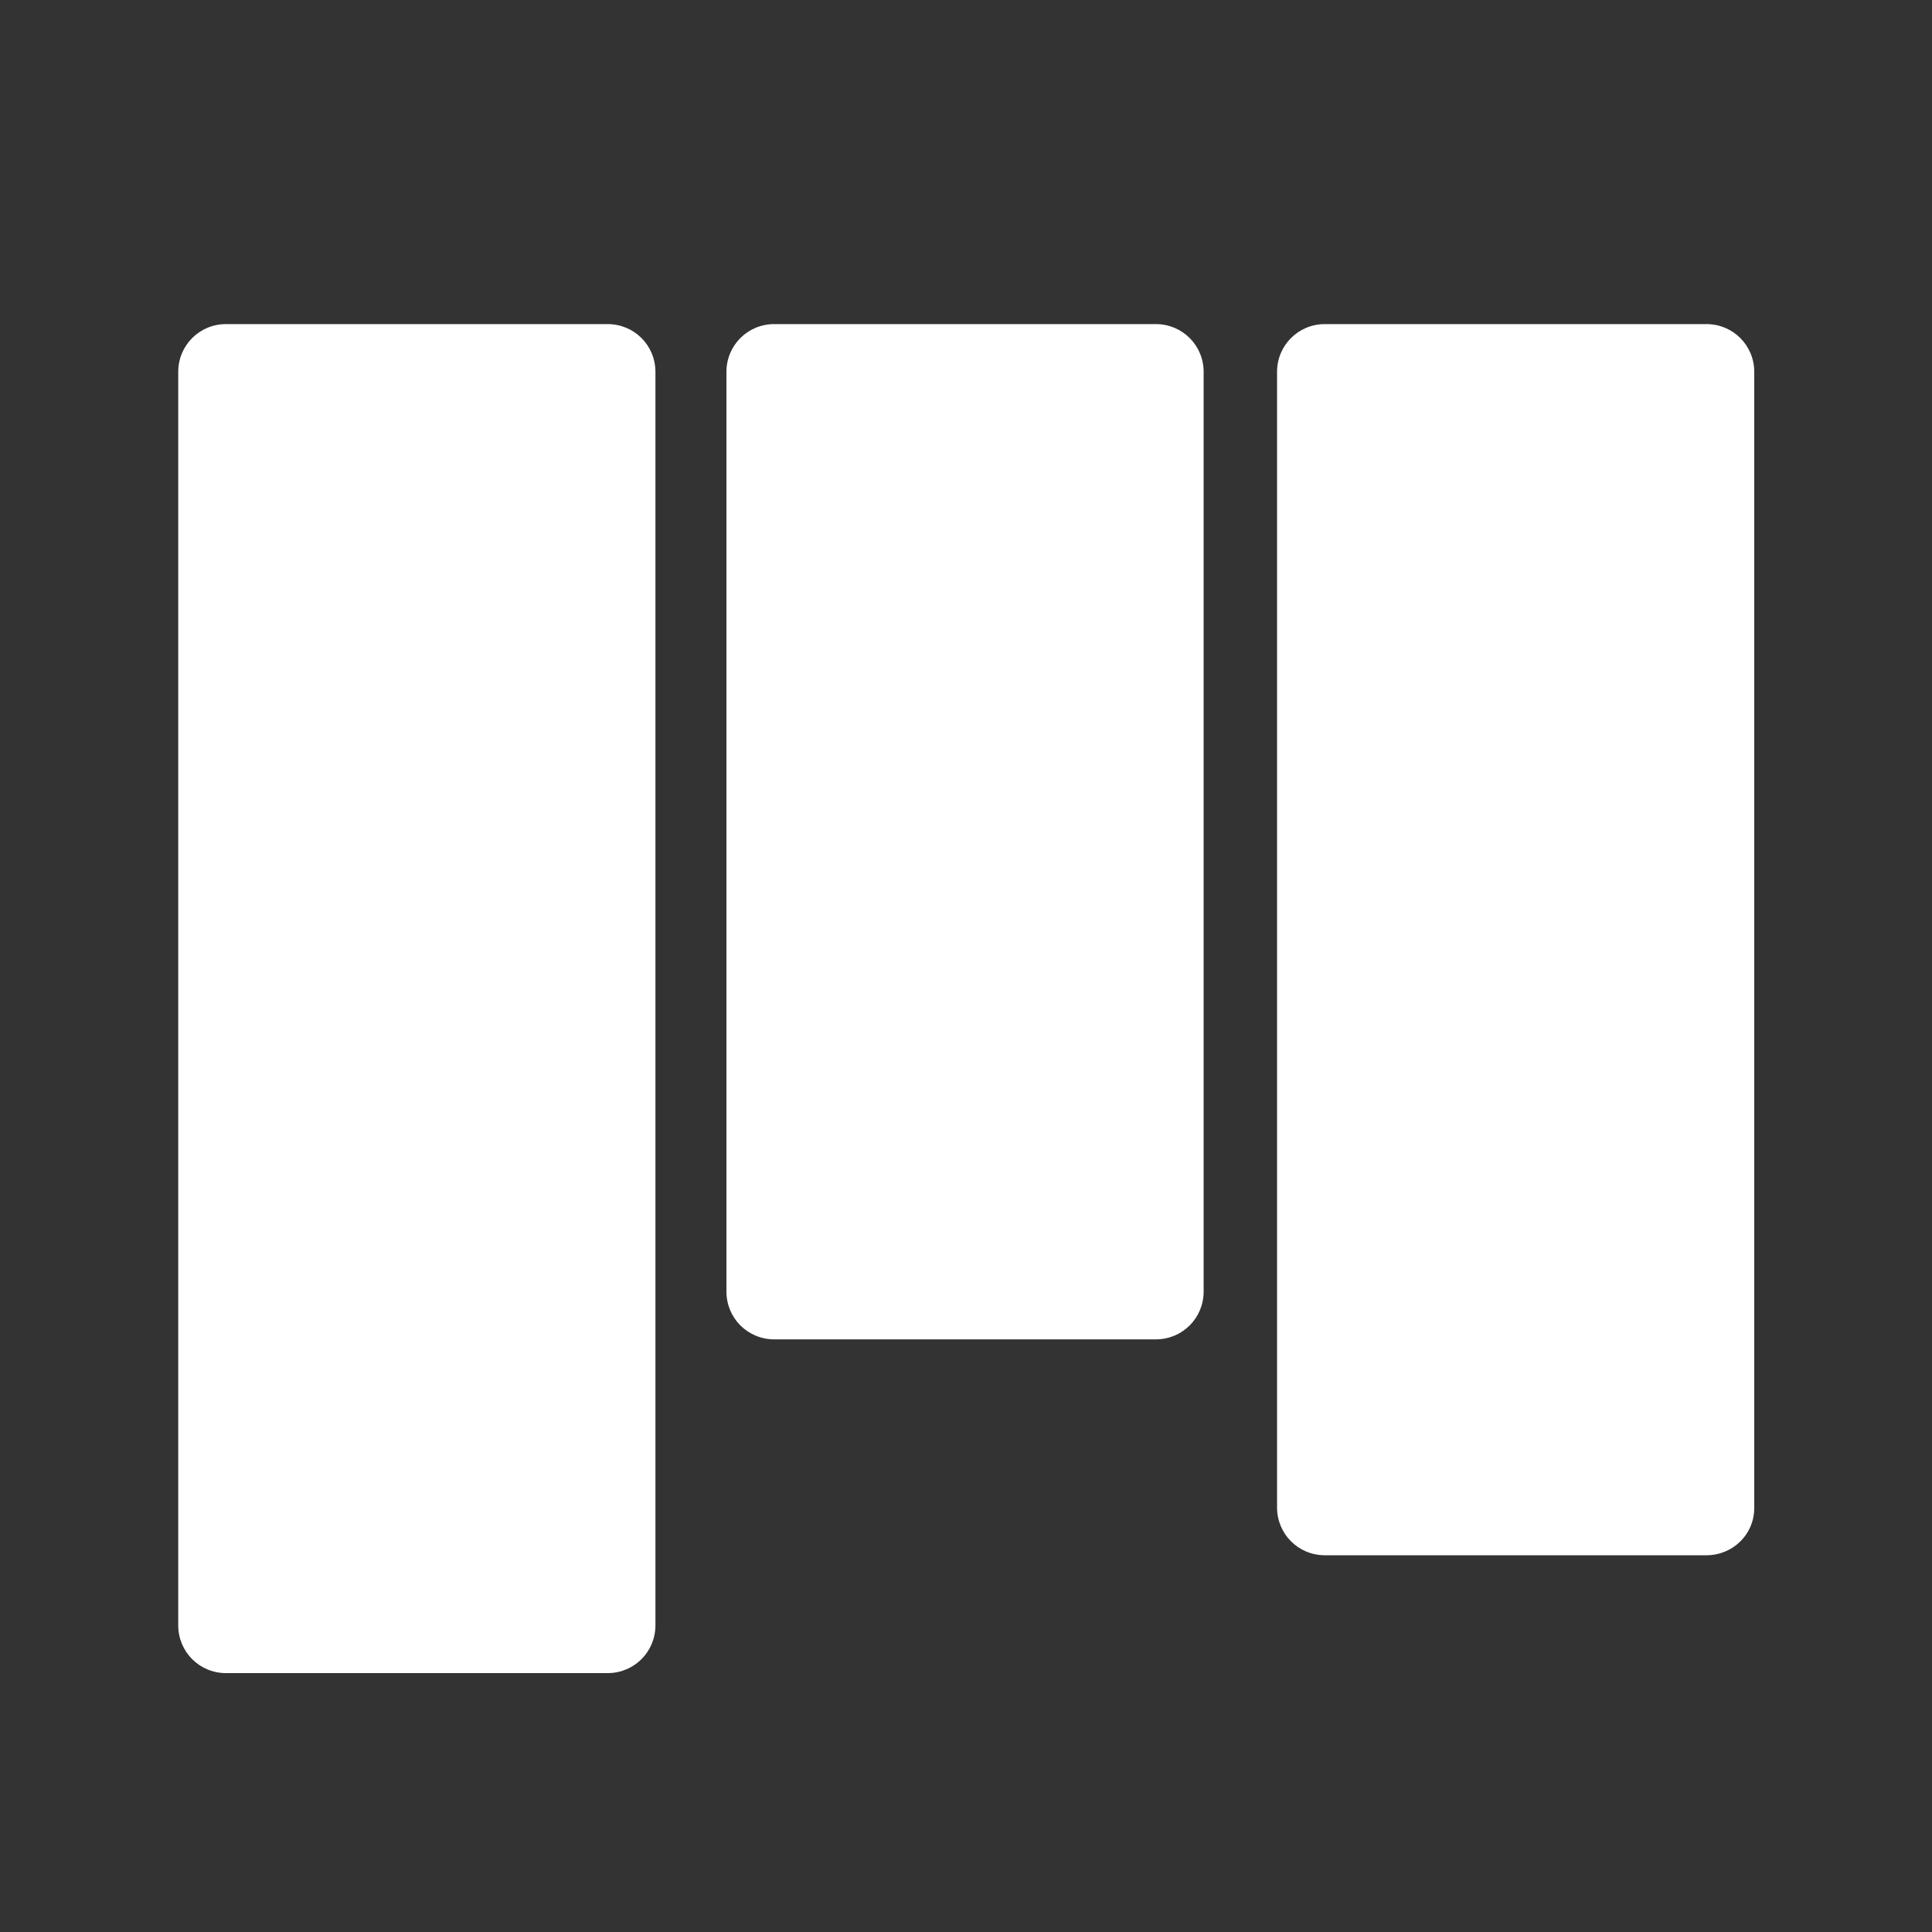 <?xml version="1.0" encoding="utf-8"?>
<!-- Generator: Adobe Illustrator 24.1.0, SVG Export Plug-In . SVG Version: 6.00 Build 0)  -->
<svg version="1.1" id="Layer_1" xmlns="http://www.w3.org/2000/svg" xmlns:xlink="http://www.w3.org/1999/xlink" x="0px" y="0px"
	 viewBox="0 0 400 400" style="enable-background:new 0 0 400 400;" xml:space="preserve">
<rect x="0" y="0" width="400" height="400" fill="#333333" stroke="none"/>
<style type="text/css">
	.st0{fill:#FFFFFF;}
</style>
<g>
	<path class="st0" d="M125.8,346.4h-79c-5.5,0-9.9-4.4-9.9-9.9V77c0-5.5,4.4-9.9,9.9-9.9h79c5.5,0,9.9,4.4,9.9,9.9v259.5
		C135.7,342,131.3,346.4,125.8,346.4z"/>
	<path class="st0" d="M353.3,322h-79c-5.5,0-9.9-4.4-9.9-9.9V77c0-5.5,4.4-9.9,9.9-9.9h79c5.5,0,9.9,4.4,9.9,9.9v235
		C363.3,317.6,358.8,322,353.3,322z"/>
	<path class="st0" d="M239.3,277.3h-79c-5.5,0-9.9-4.4-9.9-9.9V77c0-5.5,4.4-9.9,9.9-9.9h79c5.5,0,9.9,4.4,9.9,9.9v190.4
		C249.2,272.9,244.8,277.3,239.3,277.3z"/>
</g>
</svg>
